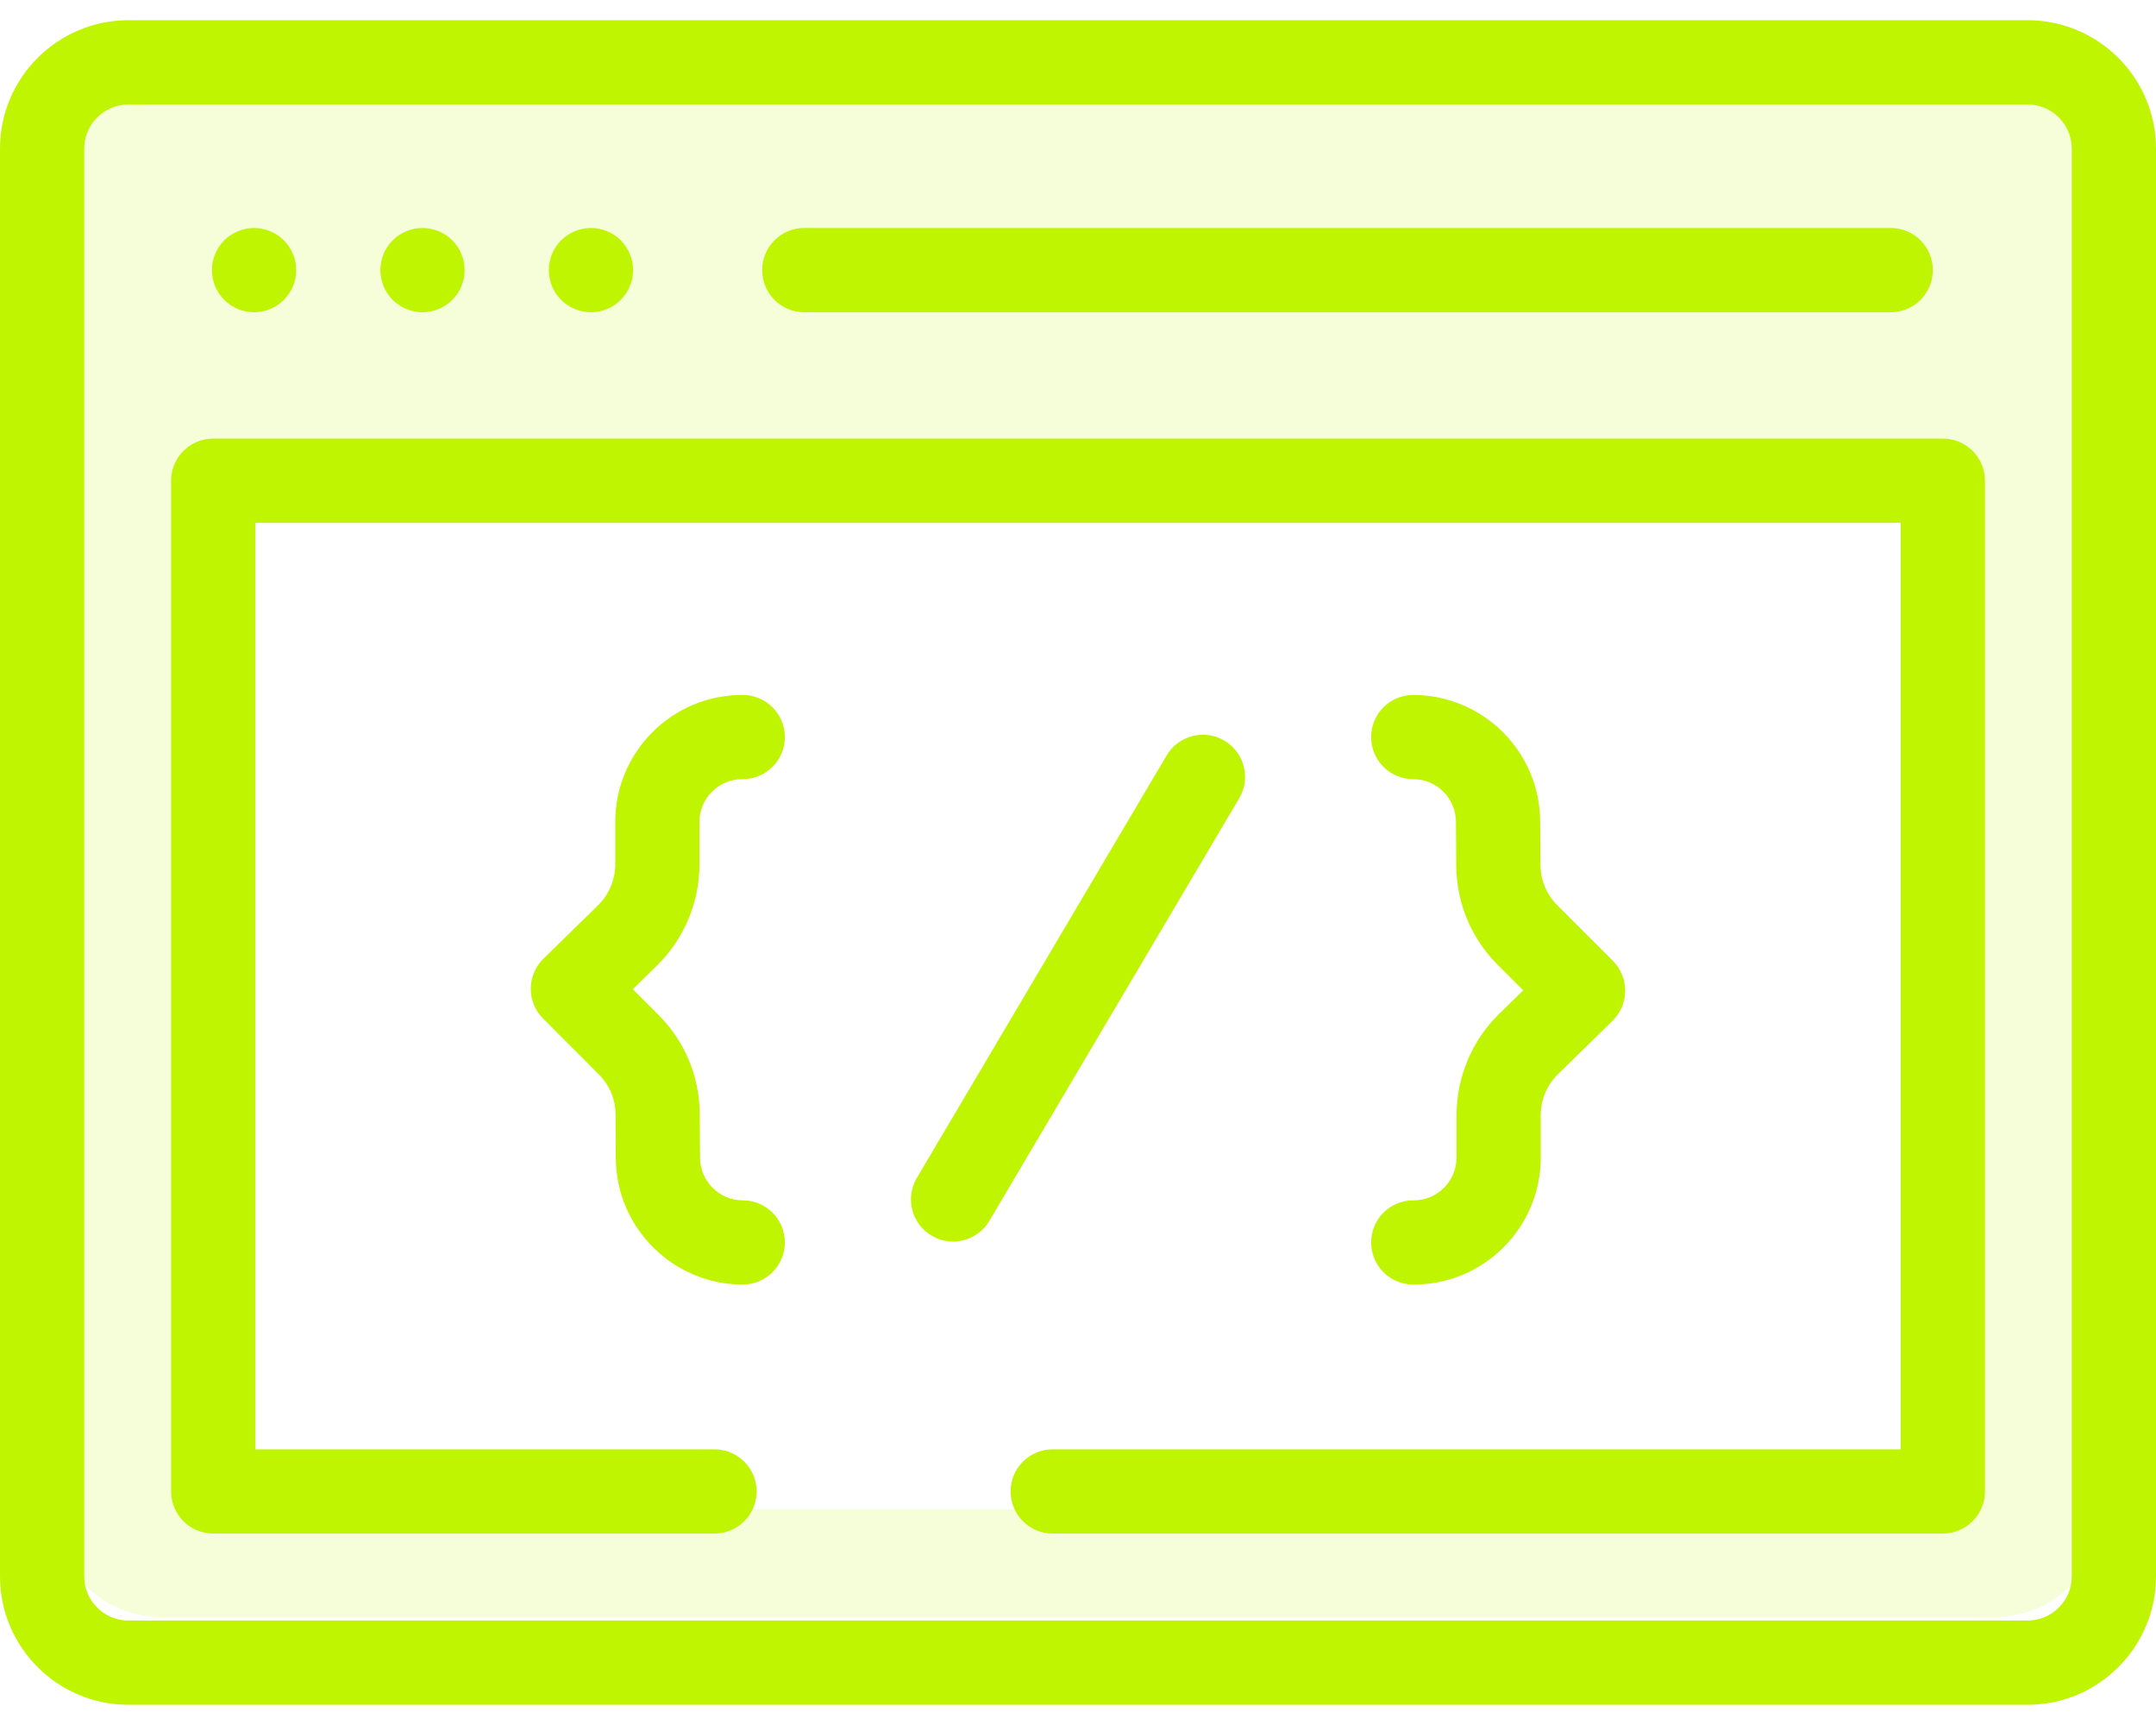 <svg width="40" height="32" viewBox="0 0 40 32" fill="none" xmlns="http://www.w3.org/2000/svg">
<g clip-path="url(#clip0_306_9)">
<path opacity="0.15" fill-rule="evenodd" clip-rule="evenodd" d="M3 1C1.895 1 1 1.895 1 3V28C1 29.105 1.895 30 3 30H37C38.105 30 39 29.105 39 28V3C39 1.895 38.105 1 37 1H3ZM36 9H4V28H36V9Z" fill="#BFF500"/>
<path d="M37.617 0.375H2.383C1.069 0.375 0 1.444 0 2.758V29.242C0 30.556 1.069 31.625 2.383 31.625H37.617C38.931 31.625 40 30.556 40 29.242V2.758C40 1.444 38.931 0.375 37.617 0.375ZM38.438 29.242C38.438 29.695 38.069 30.062 37.617 30.062H2.383C1.931 30.062 1.562 29.695 1.562 29.242V2.758C1.562 2.306 1.931 1.938 2.383 1.938H37.617C38.069 1.938 38.438 2.306 38.438 2.758V29.242Z" fill="#BFF500"/>
<path d="M14.922 5.792H35.078C35.51 5.792 35.859 5.442 35.859 5.011C35.859 4.58 35.51 4.229 35.078 4.229H14.922C14.49 4.229 14.141 4.58 14.141 5.011C14.141 5.442 14.49 5.792 14.922 5.792Z" fill="#BFF500"/>
<path d="M3.992 5.31C4.012 5.357 4.036 5.402 4.064 5.444C4.092 5.487 4.125 5.527 4.161 5.563C4.306 5.709 4.508 5.792 4.713 5.792C4.765 5.792 4.816 5.787 4.866 5.777C4.916 5.767 4.966 5.752 5.013 5.732C5.06 5.713 5.105 5.689 5.147 5.661C5.19 5.632 5.23 5.599 5.266 5.563C5.302 5.527 5.334 5.487 5.363 5.444C5.392 5.402 5.416 5.357 5.435 5.31C5.455 5.262 5.47 5.213 5.48 5.163C5.49 5.113 5.494 5.061 5.494 5.011C5.494 4.96 5.49 4.908 5.48 4.858C5.47 4.808 5.455 4.759 5.435 4.712C5.416 4.664 5.392 4.619 5.363 4.577C5.334 4.534 5.302 4.494 5.266 4.458C5.23 4.422 5.19 4.389 5.147 4.361C5.105 4.333 5.06 4.309 5.013 4.289C4.966 4.27 4.916 4.255 4.866 4.245C4.766 4.224 4.662 4.224 4.561 4.245C4.511 4.255 4.462 4.27 4.415 4.289C4.367 4.309 4.322 4.333 4.28 4.361C4.237 4.389 4.197 4.422 4.161 4.458C4.125 4.494 4.092 4.534 4.064 4.577C4.036 4.619 4.012 4.664 3.992 4.712C3.973 4.759 3.958 4.808 3.948 4.858C3.937 4.908 3.932 4.96 3.932 5.011C3.932 5.061 3.937 5.113 3.948 5.163C3.958 5.213 3.973 5.262 3.992 5.31Z" fill="#BFF500"/>
<path d="M7.117 5.31C7.137 5.357 7.161 5.402 7.189 5.444C7.217 5.487 7.25 5.527 7.286 5.563C7.431 5.709 7.633 5.792 7.838 5.792C7.89 5.792 7.941 5.787 7.991 5.777C8.041 5.767 8.091 5.752 8.138 5.732C8.185 5.713 8.23 5.689 8.272 5.661C8.315 5.632 8.355 5.599 8.391 5.563C8.427 5.527 8.459 5.487 8.488 5.444C8.517 5.402 8.541 5.357 8.56 5.31C8.58 5.262 8.595 5.213 8.605 5.163C8.615 5.113 8.619 5.061 8.619 5.011C8.619 4.96 8.615 4.908 8.605 4.858C8.595 4.808 8.58 4.759 8.56 4.712C8.541 4.664 8.517 4.619 8.488 4.577C8.459 4.534 8.427 4.494 8.391 4.458C8.355 4.422 8.315 4.389 8.272 4.361C8.23 4.333 8.185 4.309 8.138 4.289C8.091 4.27 8.041 4.255 7.991 4.245C7.891 4.224 7.787 4.224 7.686 4.245C7.636 4.255 7.587 4.27 7.54 4.289C7.492 4.309 7.447 4.333 7.405 4.361C7.362 4.389 7.322 4.422 7.286 4.458C7.25 4.494 7.217 4.534 7.189 4.577C7.161 4.619 7.137 4.664 7.117 4.712C7.098 4.759 7.083 4.808 7.073 4.858C7.062 4.908 7.057 4.96 7.057 5.011C7.057 5.061 7.062 5.113 7.073 5.163C7.083 5.213 7.098 5.262 7.117 5.31Z" fill="#BFF500"/>
<path d="M10.242 5.31C10.262 5.357 10.286 5.402 10.314 5.444C10.342 5.487 10.375 5.527 10.411 5.563C10.447 5.599 10.487 5.632 10.53 5.66C10.572 5.689 10.617 5.713 10.665 5.732C10.712 5.752 10.761 5.767 10.811 5.777C10.861 5.787 10.912 5.791 10.963 5.791C11.015 5.791 11.066 5.787 11.116 5.777C11.166 5.767 11.216 5.752 11.262 5.732C11.309 5.713 11.355 5.689 11.398 5.66C11.44 5.632 11.48 5.599 11.516 5.563C11.552 5.527 11.585 5.487 11.613 5.444C11.642 5.402 11.666 5.357 11.685 5.31C11.705 5.262 11.72 5.213 11.73 5.163C11.74 5.113 11.744 5.061 11.744 5.01C11.744 4.96 11.74 4.908 11.73 4.858C11.72 4.808 11.705 4.759 11.685 4.712C11.666 4.664 11.642 4.619 11.613 4.577C11.585 4.534 11.552 4.494 11.516 4.458C11.48 4.422 11.44 4.389 11.398 4.361C11.355 4.333 11.309 4.309 11.262 4.289C11.216 4.27 11.166 4.255 11.116 4.245C11.016 4.224 10.912 4.224 10.811 4.245C10.761 4.255 10.712 4.27 10.665 4.289C10.617 4.309 10.572 4.333 10.53 4.361C10.487 4.389 10.447 4.422 10.411 4.458C10.375 4.494 10.342 4.534 10.314 4.577C10.286 4.619 10.262 4.664 10.242 4.712C10.223 4.759 10.208 4.808 10.198 4.858C10.187 4.908 10.182 4.96 10.182 5.01C10.182 5.061 10.187 5.113 10.198 5.163C10.208 5.213 10.223 5.262 10.242 5.31Z" fill="#BFF500"/>
<path d="M22.715 13.739C22.344 13.519 21.865 13.642 21.645 14.014L17.01 21.852C16.79 22.224 16.913 22.703 17.285 22.922C17.409 22.996 17.546 23.031 17.682 23.031C17.949 23.031 18.209 22.894 18.355 22.648L22.99 14.809C23.21 14.438 23.087 13.959 22.715 13.739Z" fill="#BFF500"/>
<path d="M12.977 16.035V15.246C12.977 14.81 13.332 14.454 13.769 14.454H13.78C14.211 14.454 14.561 14.104 14.561 13.673C14.561 13.242 14.211 12.892 13.78 12.892H13.769C12.471 12.892 11.415 13.948 11.415 15.246V16.035C11.415 16.319 11.298 16.596 11.095 16.795L10.082 17.785C9.933 17.931 9.849 18.131 9.847 18.34C9.847 18.548 9.929 18.749 10.077 18.896L11.108 19.928C11.307 20.126 11.418 20.391 11.42 20.672L11.425 21.491C11.434 22.78 12.491 23.829 13.78 23.829C14.211 23.829 14.561 23.479 14.561 23.048C14.561 22.617 14.211 22.267 13.78 22.267C13.346 22.267 12.991 21.914 12.988 21.48L12.982 20.661C12.977 19.966 12.704 19.313 12.213 18.823L11.74 18.35L12.188 17.912C12.689 17.421 12.977 16.737 12.977 16.035Z" fill="#BFF500"/>
<path d="M27.023 20.686V21.474C27.023 21.911 26.668 22.267 26.231 22.267H26.22C25.788 22.267 25.439 22.616 25.439 23.048C25.439 23.479 25.788 23.829 26.22 23.829H26.231C27.529 23.829 28.585 22.773 28.585 21.474V20.686C28.585 20.401 28.702 20.124 28.905 19.926L29.918 18.935C30.067 18.789 30.151 18.59 30.152 18.381C30.153 18.172 30.071 17.972 29.923 17.824L28.892 16.793C28.693 16.594 28.582 16.33 28.58 16.049L28.574 15.23C28.566 13.941 27.509 12.892 26.22 12.892C25.788 12.892 25.439 13.241 25.439 13.673C25.439 14.104 25.788 14.454 26.22 14.454C26.654 14.454 27.009 14.807 27.012 15.241L27.018 16.059C27.023 16.754 27.296 17.407 27.787 17.898L28.26 18.371L27.812 18.809C27.311 19.299 27.023 19.984 27.023 20.686Z" fill="#BFF500"/>
<path d="M36.044 8.136H3.956C3.524 8.136 3.175 8.486 3.175 8.917V27.667C3.175 28.099 3.524 28.448 3.956 28.448H13.255C13.687 28.448 14.037 28.099 14.037 27.667C14.037 27.236 13.687 26.886 13.255 26.886H4.737V9.698H35.263V26.886H19.531C19.1 26.886 18.75 27.236 18.75 27.667C18.75 28.099 19.1 28.448 19.531 28.448H36.044C36.476 28.448 36.826 28.099 36.826 27.667V8.917C36.826 8.486 36.476 8.136 36.044 8.136Z" fill="#BFF500"/>
</g>
<defs>
<clipPath id="clip0_306_9">
<rect width="40" height="32" fill="white"/>
</clipPath>
</defs>
</svg>
